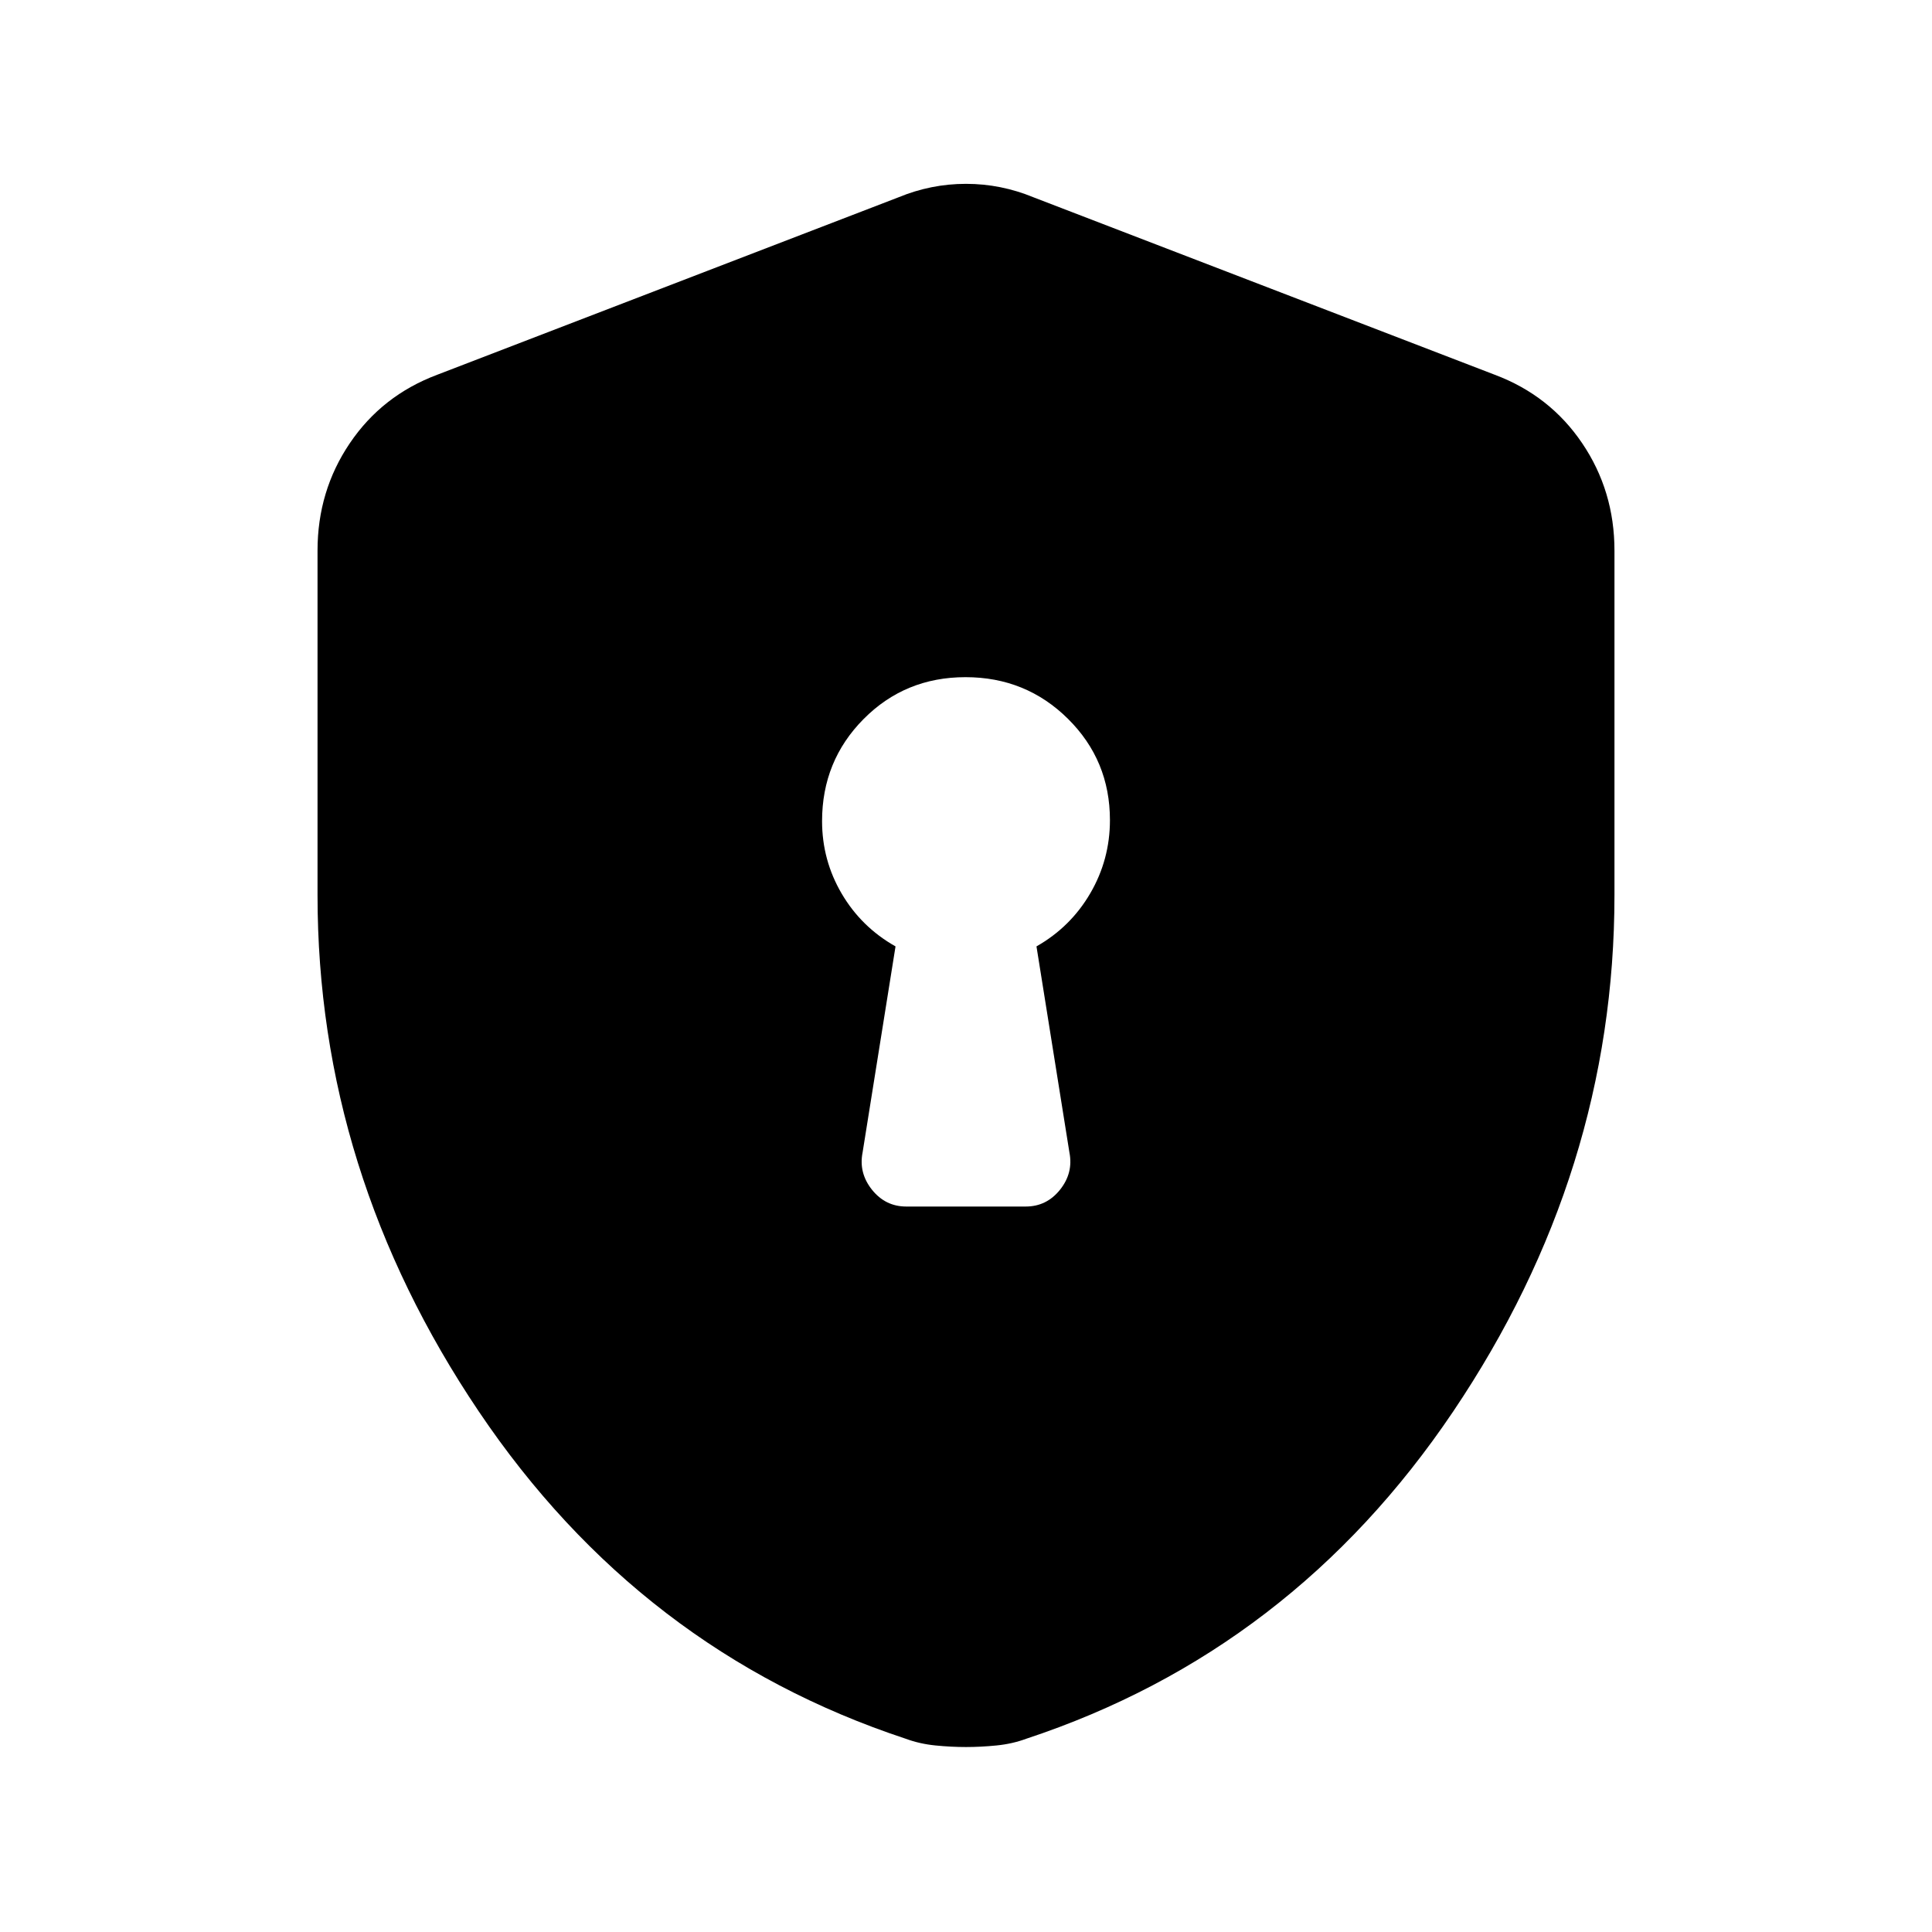 <svg xmlns="http://www.w3.org/2000/svg" height="20" viewBox="0 -960 960 960" width="20"><path d="M450.33-360.48h59.34q10.37 0 17.05-8.35 6.67-8.36 4.67-18.5l-16.37-102.41q16.98-9.65 26.74-26.4 9.76-16.75 9.76-36.35 0-29.71-20.89-50.37-20.88-20.66-50.89-20.66-30 0-50.63 20.81-20.63 20.81-20.63 50.71 0 19.44 9.76 36.06t26.74 26.2l-16.37 102.41q-2 10.14 4.67 18.5 6.68 8.35 17.05 8.35ZM480-91.91q-7.28 0-15.18-.78-7.9-.79-14.8-3.35-131.96-43.63-212.1-162.6-80.14-118.97-80.14-256.59v-171.18q0-29.65 16.05-53.37 16.04-23.72 43.41-34l229.22-88.18q16.2-6.69 33.54-6.69t33.54 6.69l229.22 88.18q27.37 10.28 43.41 34 16.05 23.72 16.05 53.37v171.18q0 137.62-80.14 256.59-80.14 118.97-212.1 162.6-6.9 2.56-14.8 3.35-7.9.78-15.18.78Z"/></svg>